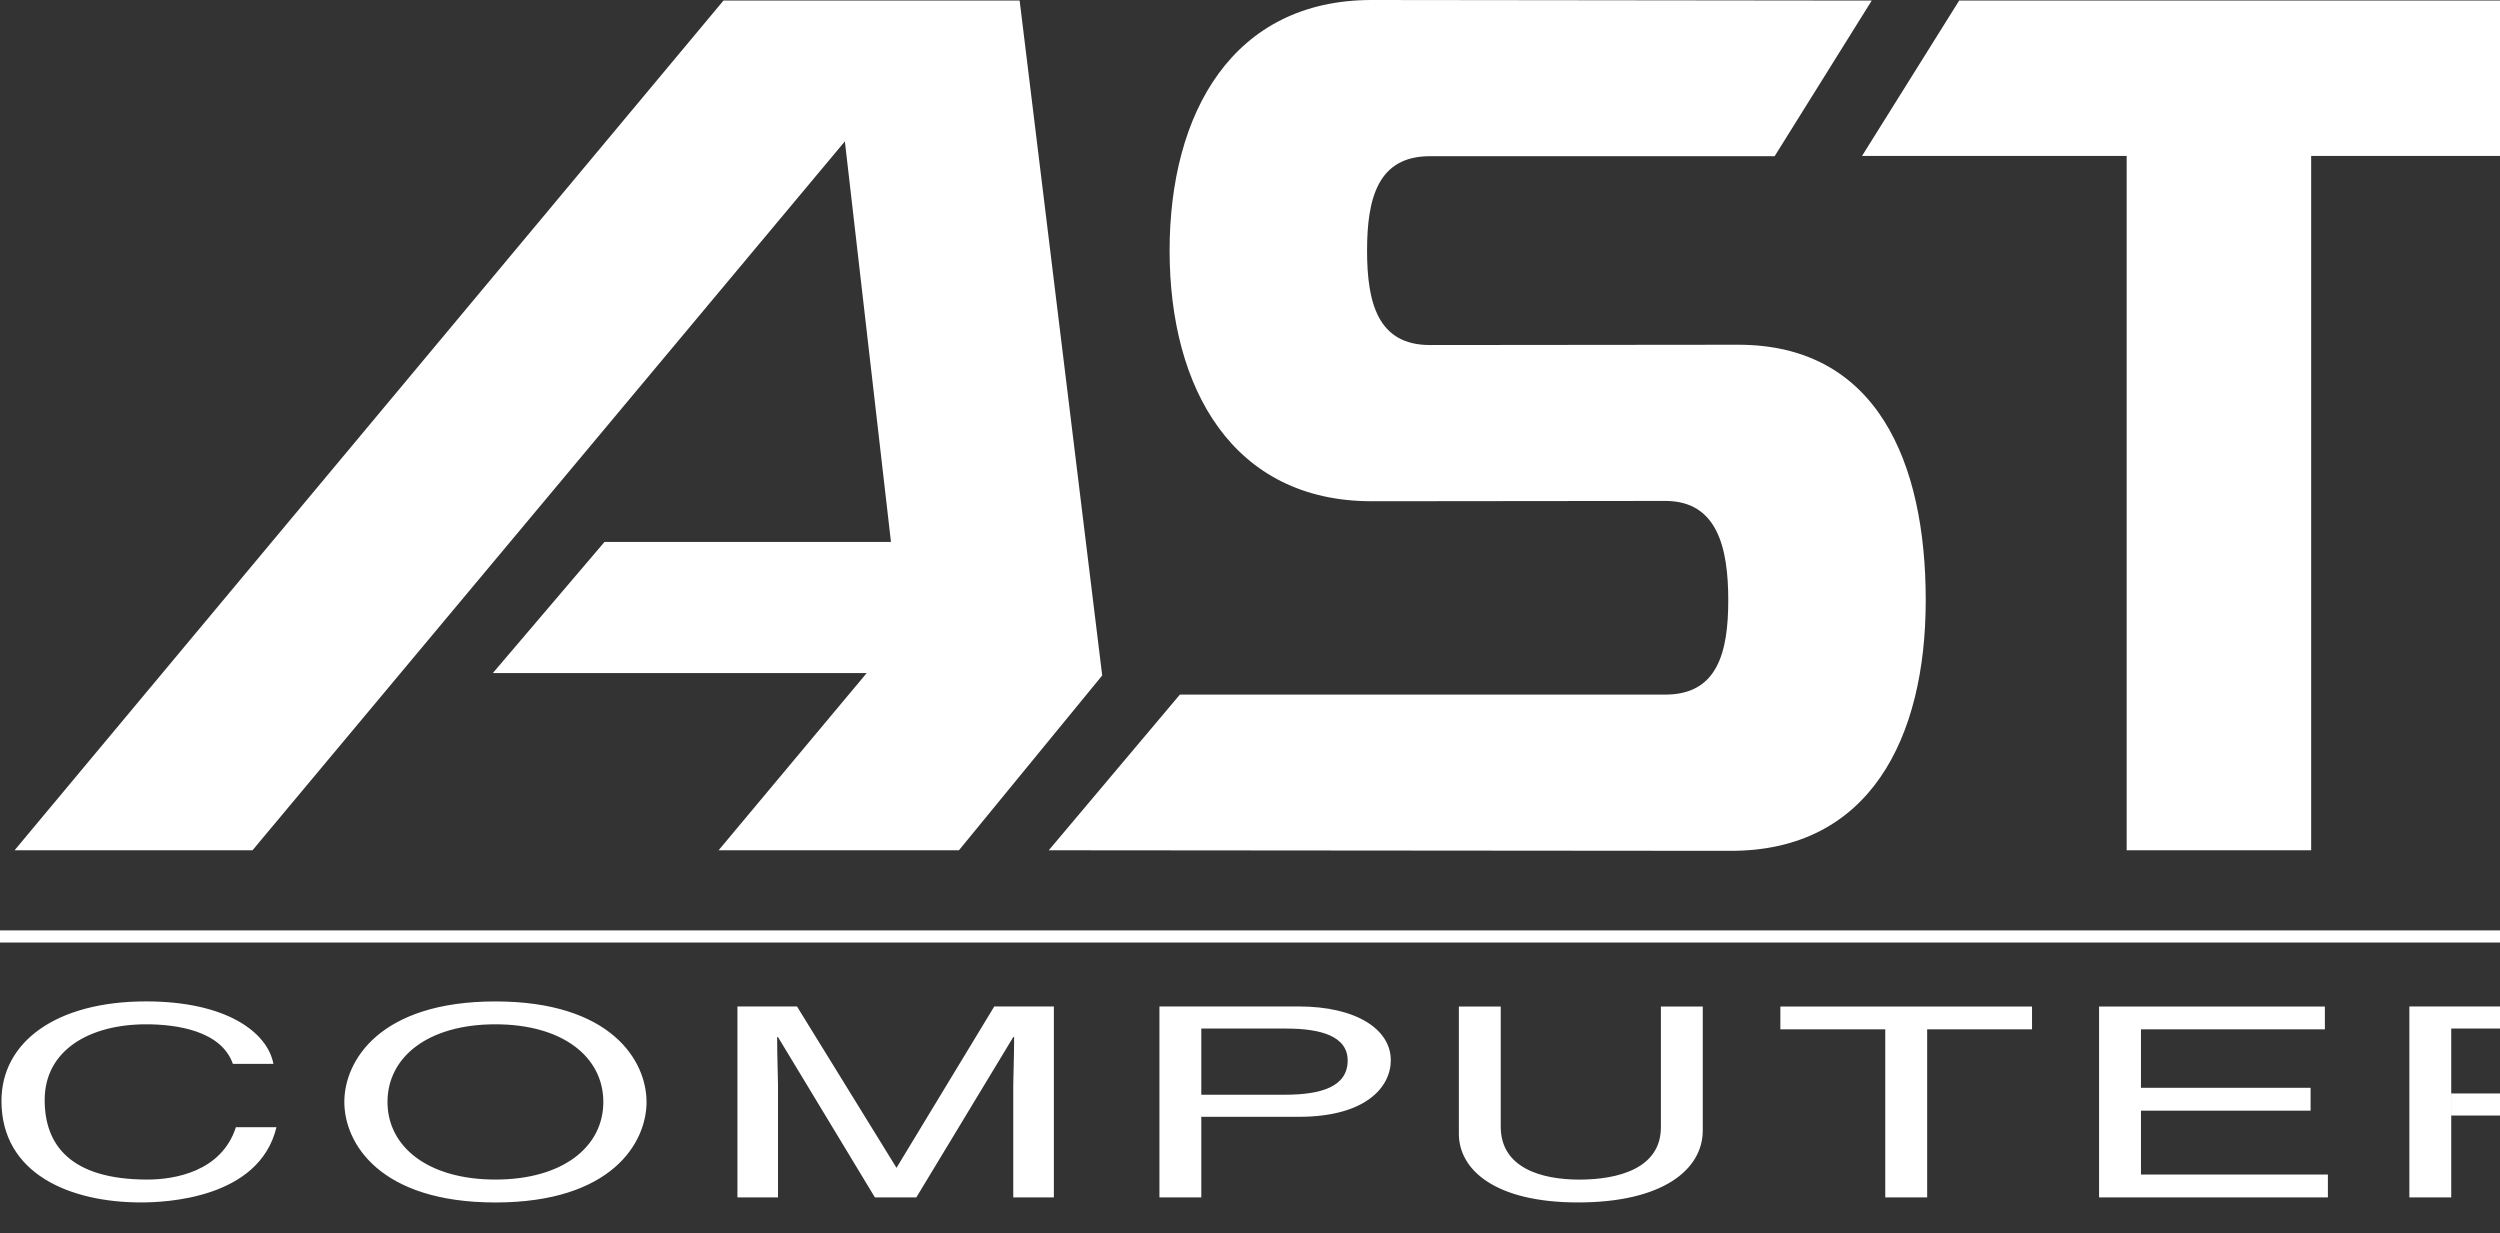 <svg width="75" height="37" viewBox="0 0 75 37" fill="none" xmlns="http://www.w3.org/2000/svg">
<rect x="0" y="0" width="75" height="37" fill="#333333" stroke="none"/>
<path fill-rule="evenodd" clip-rule="evenodd" d="M6.986 31.917C6.637 30.913 5.277 30.729 4.383 30.729C2.699 30.729 1.34 31.495 1.34 33.002C1.34 34.35 2.117 35.387 4.422 35.387C5.238 35.387 6.649 35.148 7.077 33.816H8.294C7.776 35.977 4.927 36.073 4.228 36.073C2.117 36.073 0.044 35.227 0.044 33.026C0.044 31.263 1.676 30.042 4.383 30.042C6.779 30.042 8.022 30.959 8.203 31.917H6.986V31.917ZM14.863 30.729C16.883 30.729 18.1 31.71 18.1 33.058C18.1 34.406 16.883 35.387 14.863 35.387C12.842 35.387 11.625 34.406 11.625 33.058C11.625 31.71 12.842 30.729 14.863 30.729V30.043C11.392 30.043 10.33 31.822 10.33 33.059C10.33 34.296 11.392 36.074 14.863 36.074C18.334 36.074 19.396 34.296 19.396 33.059C19.396 31.822 18.334 30.043 14.863 30.043V30.729ZM26.247 35.922L23.34 31.112H23.314C23.314 31.646 23.34 32.372 23.34 32.539V35.922H22.123V30.194H23.91L26.895 35.035H26.869H26.895L29.828 30.194H31.616V35.922H30.398V32.539C30.398 32.372 30.424 31.646 30.424 31.112H30.398L27.49 35.922H26.247ZM36.039 30.857H38.591C39.627 30.857 40.43 31.088 40.43 31.814C40.43 32.588 39.665 32.842 38.539 32.842H36.039V33.504H38.966C40.987 33.504 41.724 32.603 41.724 31.806C41.724 30.88 40.688 30.194 38.966 30.194H34.783V35.922H36.039V30.857ZM51.083 30.195V33.912C51.083 35.084 49.891 36.073 47.34 36.073C44.84 36.073 43.766 35.085 43.766 34.016V30.195H45.022V33.8C45.022 35.044 46.252 35.388 47.379 35.388C48.532 35.388 49.827 35.06 49.827 33.817V30.195H51.083ZM53.411 30.195H60.961V30.88H57.815V35.922H56.558V30.88H53.411V30.195ZM69.837 35.922H62.972V30.195H69.746V30.88H64.229V32.635H69.318V33.321H64.229V35.236H69.837V35.922ZM73.538 30.857H76.672C77.293 30.857 78.342 30.928 78.342 31.814C78.342 32.659 77.371 32.803 76.451 32.803H73.538V33.465H76.581C78.084 33.465 78.239 34.015 78.239 34.486C78.239 34.702 78.277 35.571 78.459 35.922H80V35.794C79.611 35.659 79.546 35.539 79.534 35.219L79.455 34.183C79.404 33.385 78.873 33.242 78.342 33.105C78.937 32.89 79.637 32.579 79.637 31.733C79.637 30.521 78.109 30.194 76.58 30.194H72.281V35.922H73.537V30.857H73.538ZM79.385 27.911V28.276H0V27.911H79.385ZM58.775 0.017H79.531L76.546 4.678H69.335V25.508H63.8V4.678H55.861L58.775 0.017ZM21.704 0.017H30.589L33.066 20.264L28.768 25.508H21.558L26.001 20.192H14.785L18.135 16.258H26.729L25.346 4.241L7.575 25.508H0.437L21.704 0.017Z" fill="white"/>
<path fill-rule="evenodd" clip-rule="evenodd" d="M52.147 10.342C56.3 10.342 57.772 13.854 57.772 18.006C57.772 22.159 56.081 25.525 51.928 25.525L31.463 25.508L35.396 20.838H49.962C51.526 20.838 51.848 19.57 51.848 18.006C51.848 16.442 51.526 15.028 49.962 15.028L41.149 15.037C36.997 15.037 35.088 11.671 35.088 7.519C35.088 3.366 36.997 0 41.149 0L56.152 0.017L53.239 4.686H42.897C41.333 4.686 41.012 5.954 41.012 7.519C41.012 9.083 41.333 10.351 42.897 10.351L52.147 10.342ZM77.542 22.439C78.338 22.439 78.969 23.069 78.969 23.903C78.969 24.752 78.338 25.375 77.542 25.375C76.735 25.375 76.107 24.752 76.107 23.903C76.106 23.069 76.735 22.439 77.542 22.439V22.146C76.572 22.146 75.752 22.892 75.752 23.903C75.752 24.924 76.572 25.669 77.542 25.669C78.502 25.669 79.322 24.924 79.322 23.903C79.322 22.892 78.502 22.146 77.542 22.146V22.439Z" fill="white"/>
</svg>
